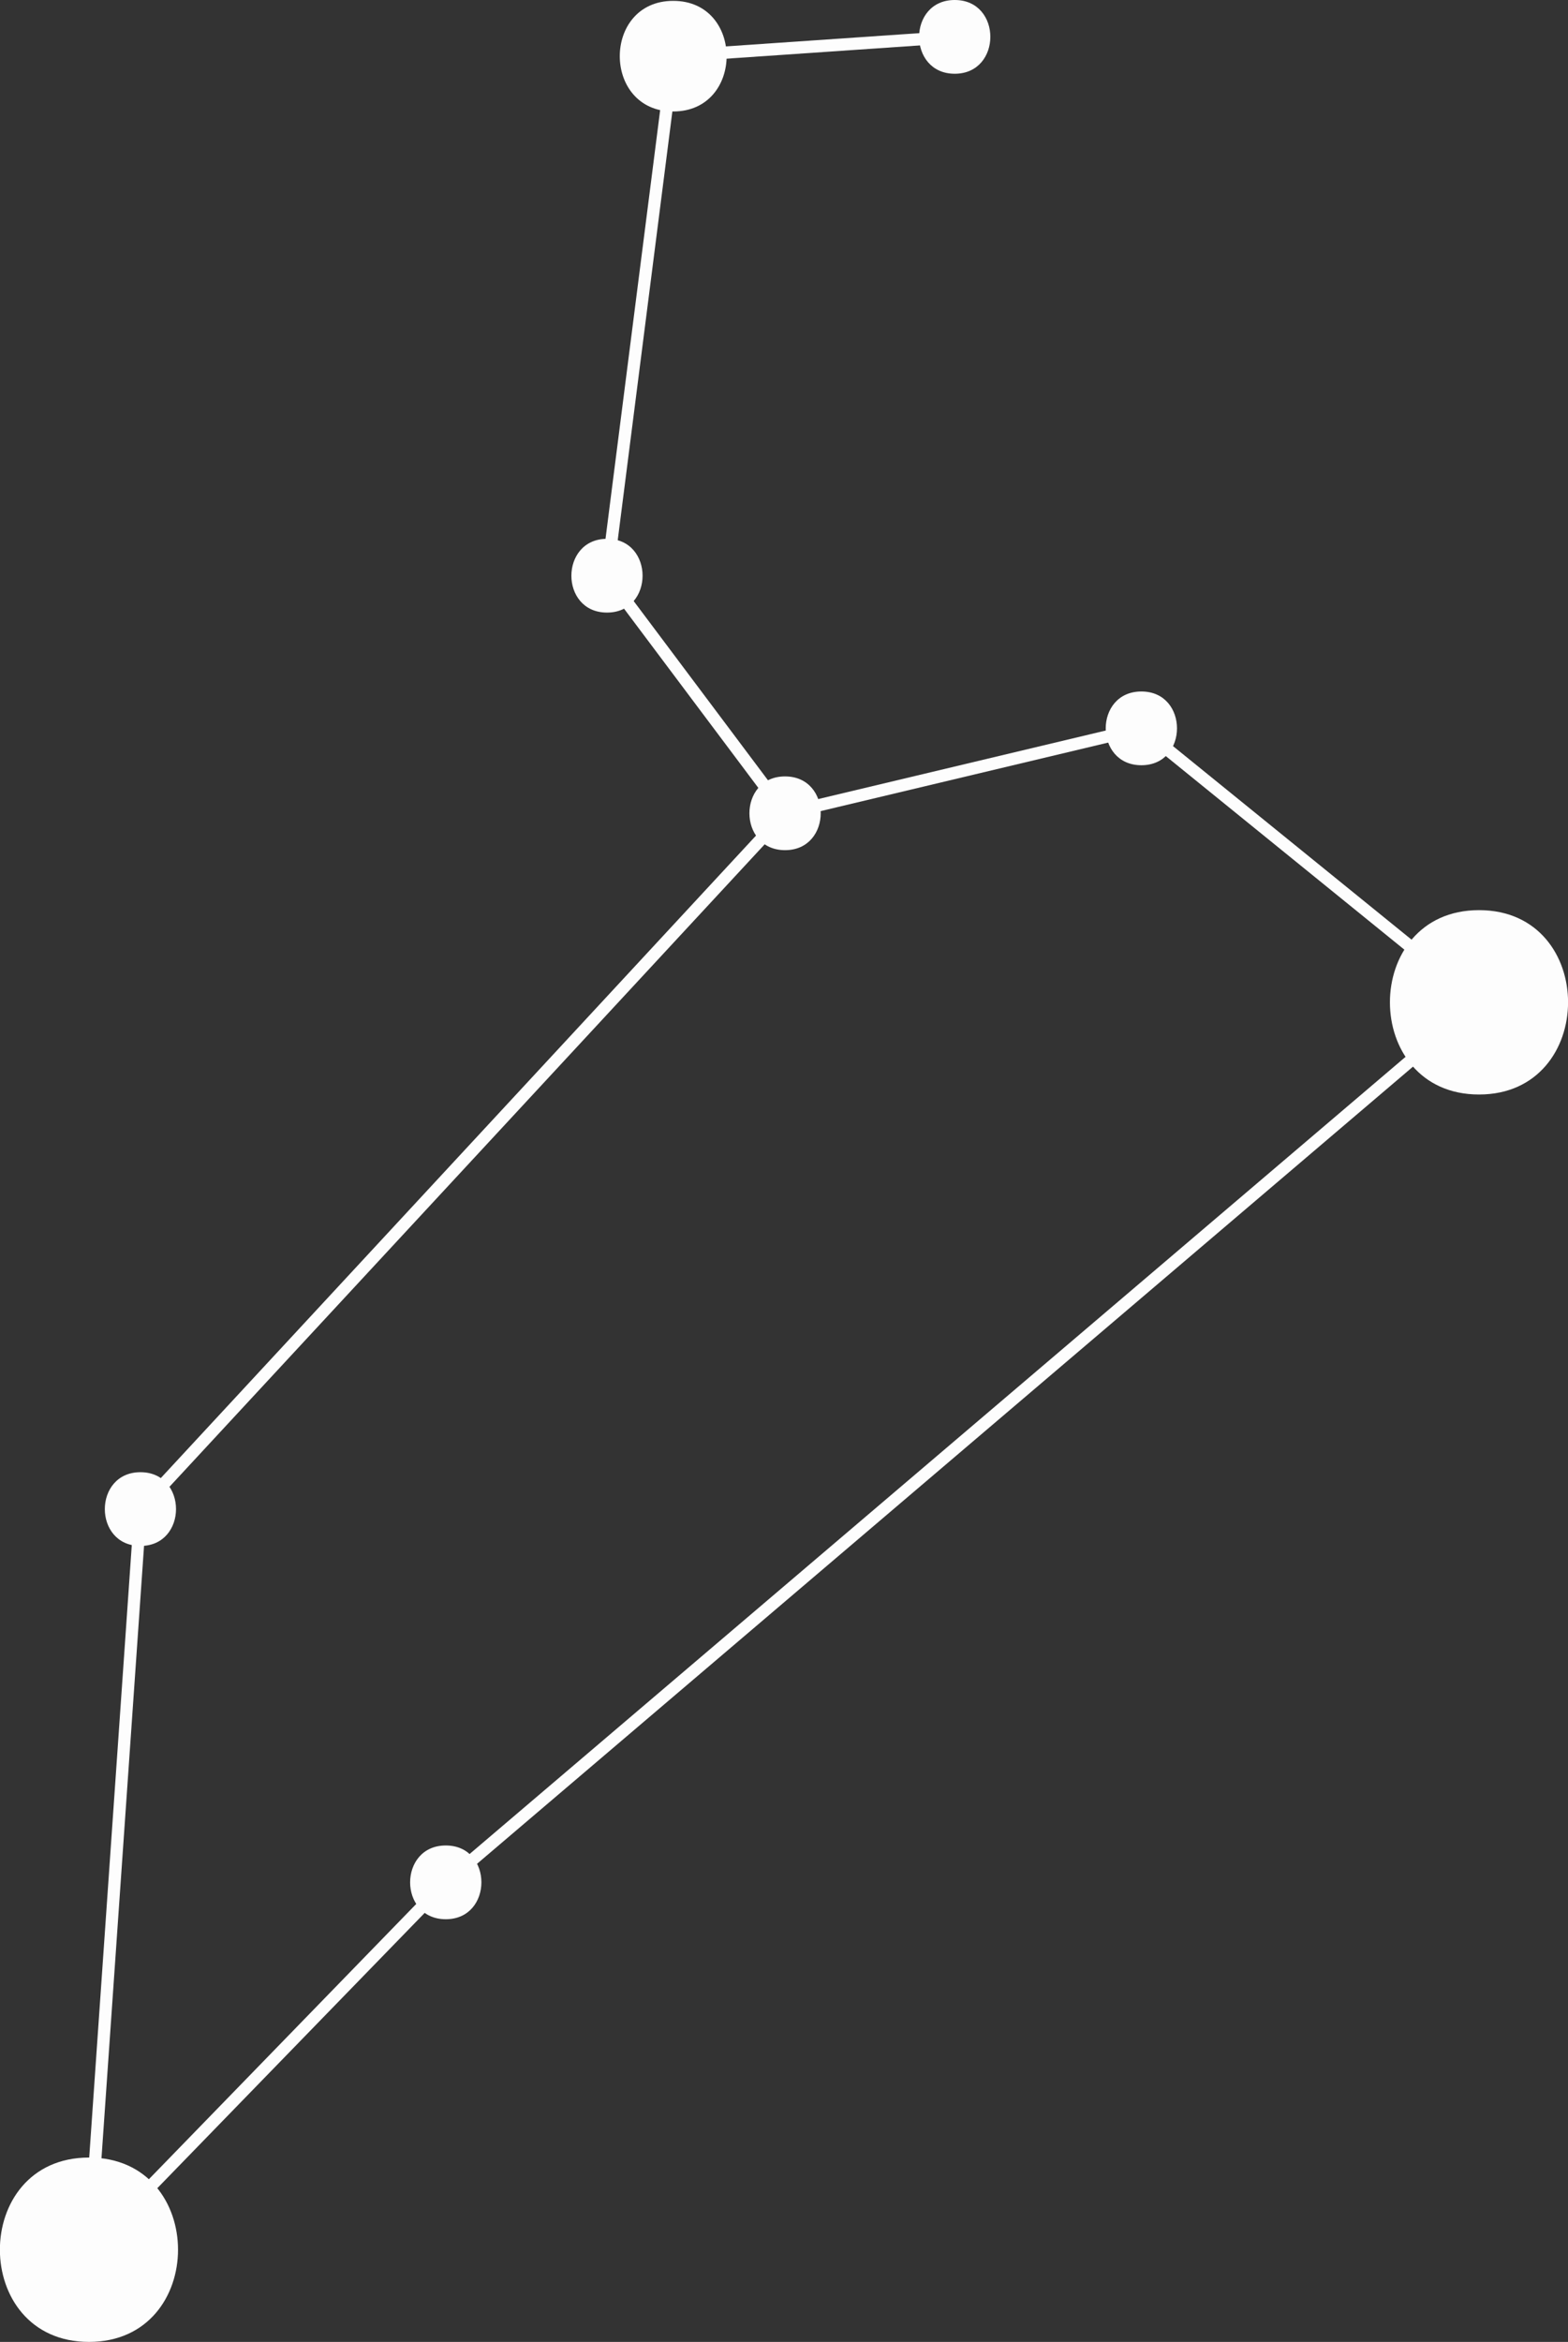 <svg xmlns="http://www.w3.org/2000/svg" viewBox="0 0 127.61 190.54"><rect x="0" y="0" width="127.61" height="190.54" fill="#333333" stroke="none"/><defs><style>.cls-1{fill:none;stroke:#fdfdfd;stroke-miterlimit:10;}.cls-2{fill:#fdfdfd;}</style></defs><title>4</title><g id="Layer_2" data-name="Layer 2"><g id="lines"><line class="cls-1" x1="7.24" y1="183.04" x2="36.28" y2="153.15"/><line class="cls-1" x1="120.37" y1="81.55" x2="36.28" y2="153.15"/><line class="cls-1" x1="11.43" y1="122.78" x2="7.24" y2="183.04"/><line class="cls-1" x1="63.89" y1="66.17" x2="11.43" y2="122.78"/><line class="cls-1" x1="92.89" y1="59.26" x2="63.89" y2="66.17"/><line class="cls-1" x1="120.37" y1="81.55" x2="92.89" y2="59.26"/><line class="cls-1" x1="49.4" y1="46.84" x2="63.89" y2="66.17"/><line class="cls-1" x1="54.79" y1="4.57" x2="49.4" y2="46.84"/><line class="cls-1" x1="77.7" y1="3" x2="54.79" y2="4.57"/></g><g id="dots"><path class="cls-2" d="M77.7,6c3.86,0,3.87-6,0-6s-3.86,6,0,6Z"/><path class="cls-2" d="M92.89,62.26c3.86,0,3.87-6,0-6s-3.87,6,0,6Z"/><path class="cls-2" d="M63.89,69.17c3.87,0,3.87-6,0-6s-3.86,6,0,6Z"/><path class="cls-2" d="M49.4,49.84c3.86,0,3.86-6,0-6s-3.87,6,0,6Z"/><path class="cls-2" d="M11.43,125.78c3.86,0,3.86-6,0-6s-3.87,6,0,6Z"/><path class="cls-2" d="M36.28,156.15c3.86,0,3.87-6,0-6s-3.87,6,0,6Z"/><path class="cls-2" d="M54.79,9.07c5.79,0,5.8-9,0-9s-5.8,9,0,9Z"/><path class="cls-2" d="M7.24,190.54c9.66,0,9.67-15,0-15s-9.66,15,0,15Z"/><path class="cls-2" d="M120.37,89.05c9.65,0,9.67-15,0-15s-9.67,15,0,15Z"/></g></g></svg>
